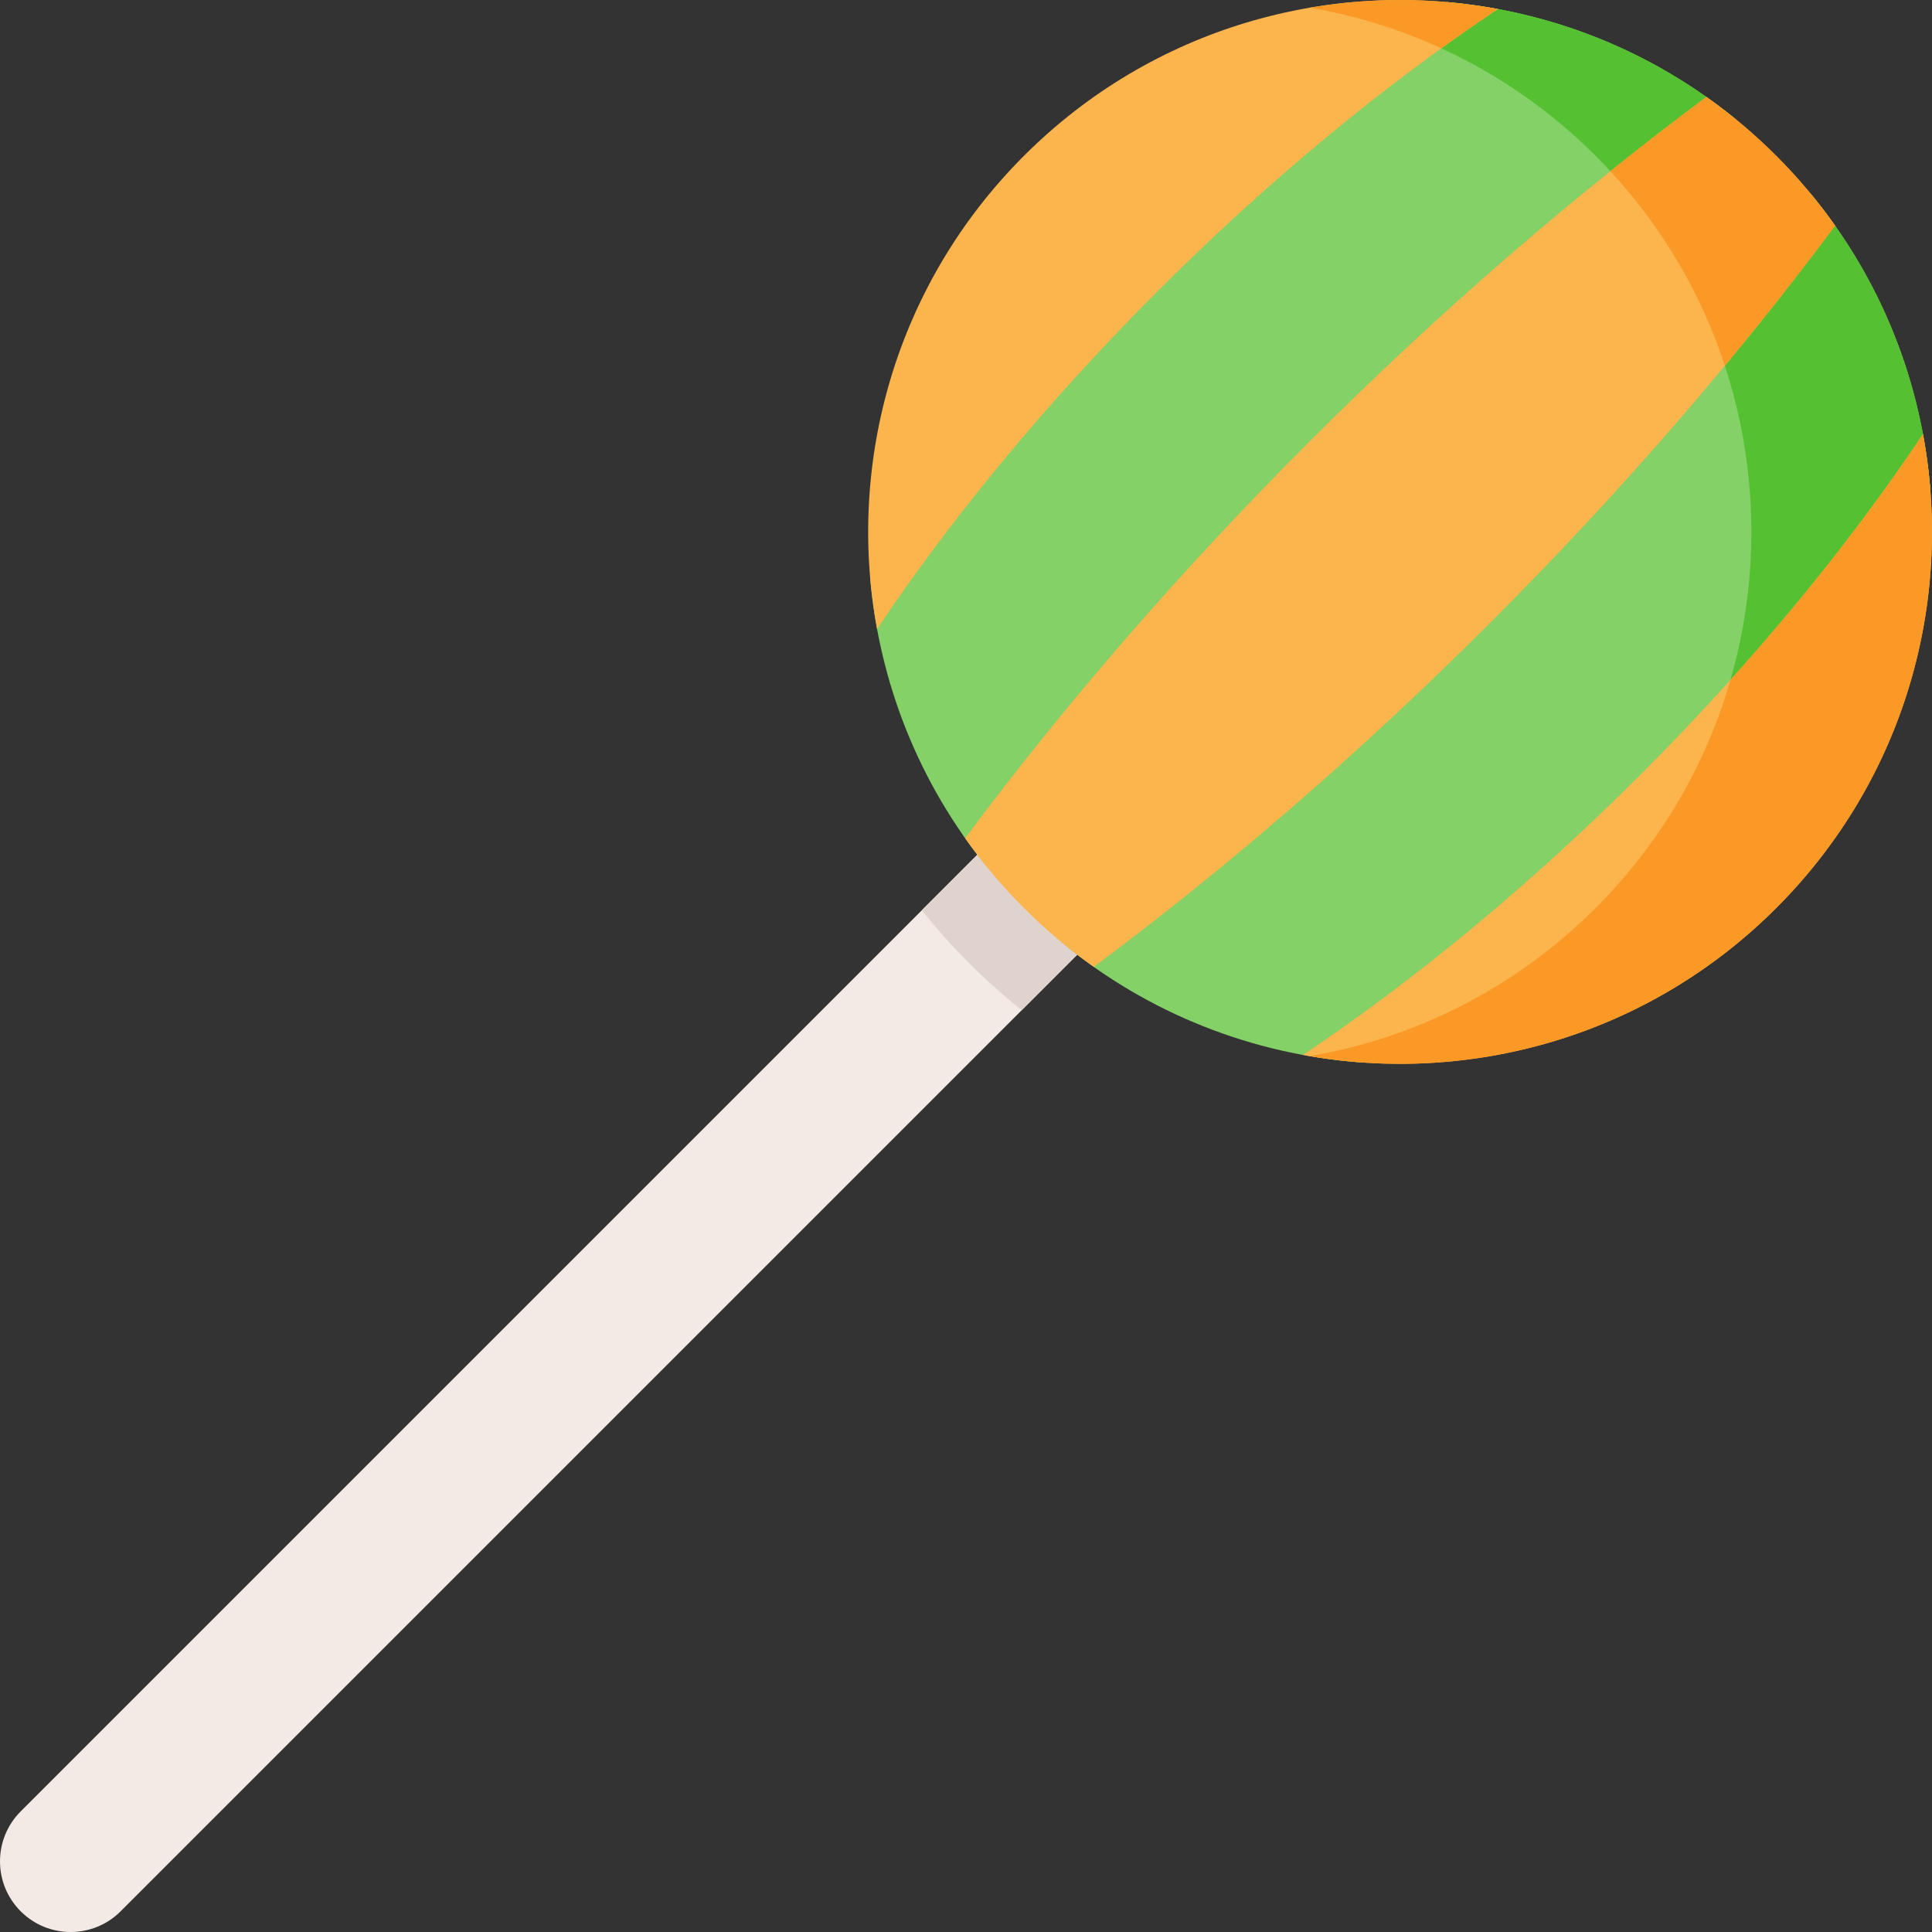 <svg id="Capa_1" enable-background="new 0 0 512 512" height="512" viewBox="0 0 512 512" width="512" xmlns="http://www.w3.org/2000/svg"><rect x="0" y="0" width="512" height="512" fill="#333333" stroke="none"/><g><path d="m5.485 506.516c-7.312-7.312-7.312-19.166 0-26.478l271.208-271.208c7.312-7.312 19.166-7.312 26.478 0 7.312 7.312 7.312 19.166 0 26.478l-271.208 271.208c-7.312 7.312-19.166 7.312-26.478 0z" fill="#f3eae6"/><path d="m308.654 222.065c0 4.801-1.823 9.591-5.481 13.248l-32.389 32.389c-4.862-3.863-9.539-8.025-14-12.486-4.481-4.481-8.643-9.158-12.476-14.01l32.379-32.379c7.314-7.304 19.172-7.304 26.486 0 3.658 3.657 5.481 8.448 5.481 13.238z" fill="#e0d3ce"/><g><path d="m459.974 31.585c-35.337 26.785-71.599 57.263-106.325 91.989-34.732 34.732-65.196 70.98-91.989 106.324-18.335-22.487-28.679-49.309-31.054-76.698 18.991-27.295 42.447-55.399 69.633-82.584 27.39-27.39 55.727-51.006 83.218-70.062 27.332 2.388 54.081 12.732 76.517 31.031z" fill="#83d167"/><path d="m442.12 212.495c-26.909 26.909-54.707 50.161-81.739 69.035-28.264-2.127-56.011-12.741-79.102-31.855 35.279-26.902 70.936-58.014 105.698-92.775 34.754-34.754 65.881-70.427 92.768-105.691 19.071 23.034 29.684 50.708 31.833 78.92-18.948 27.237-42.353 55.261-69.458 82.366z" fill="#83d167"/><path d="m383.465.545c27.317 2.404 54.073 12.755 76.502 31.047-8.938 6.767-17.927 13.775-26.938 21.023-3.154-3.912-6.541-7.692-10.176-11.327-14.89-14.89-32.278-25.751-50.824-32.584 3.824-2.804 7.641-5.529 11.436-8.159z" fill="#54c032"/><path d="m447.998 206.544c19.836-37.726 21.395-82.555 4.655-121.396 9.448-11.327 18.488-22.655 27.091-33.939 19.071 23.048 29.684 50.722 31.833 78.92-17.57 25.249-38.964 51.174-63.579 76.415z" fill="#54c032"/><path d="m396.871 2.437c-29.628 19.82-60.41 45.062-90.081 74.734-29.489 29.489-54.592 60.059-74.361 89.518-8.141-44.083 4.831-91.302 38.931-125.402 34.151-34.15 81.464-47.115 125.606-38.886.029.102 0 .117-.095.036z" fill="#fcb44d"/><path d="m381.973 12.804c-11.198-5.13-22.922-8.726-34.872-10.765.113-.021.227-.041.35-.062 16.39-2.771 33.162-2.627 49.511.423.031.103 0 .123-.093.041-4.935 3.306-9.91 6.757-14.896 10.363z" fill="#fb9927"/><path d="m395.022 164.95c-34.575 34.575-70.13 65.233-105.151 91.295-6.497-4.582-12.694-9.786-18.512-15.603-5.81-5.81-11.013-12.008-15.596-18.504 26.061-35.021 56.712-70.583 91.287-105.158s70.144-65.233 105.158-91.287c6.497 4.582 12.694 9.786 18.504 15.596 5.817 5.817 11.021 12.015 15.603 18.512-26.053 35.013-56.718 70.574-91.293 105.149z" fill="#fcb44d"/><path d="m457.114 96.929c-6.119-18.657-16.236-36.293-30.359-51.561 8.499-6.82 16.998-13.382 25.456-19.677 6.49 4.585 12.692 9.787 18.502 15.597 5.821 5.82 11.023 12.012 15.607 18.512-9.179 12.332-18.925 24.725-29.206 37.129z" fill="#fb9927"/><path d="m509.565 115.132c-19.82 29.628-45.063 60.41-74.734 90.081-29.489 29.489-60.059 54.592-89.518 74.361 44.083 8.141 91.302-4.831 125.402-38.931 34.151-34.151 47.116-81.465 38.887-125.607-.103-.029-.117.001-.037.096z" fill="#fcb44d"/><path d="m470.713 240.639c-33.635 33.635-80.025 46.719-123.591 39.25 27.733-4.759 54.322-17.843 75.729-39.25 17.441-17.441 29.36-38.313 35.737-60.451 19.563-21.716 36.674-43.69 50.973-65.056-.072-.093-.062-.124.041-.093 8.231 44.144-4.739 91.45-38.889 125.6z" fill="#fb9927"/></g></g></svg>